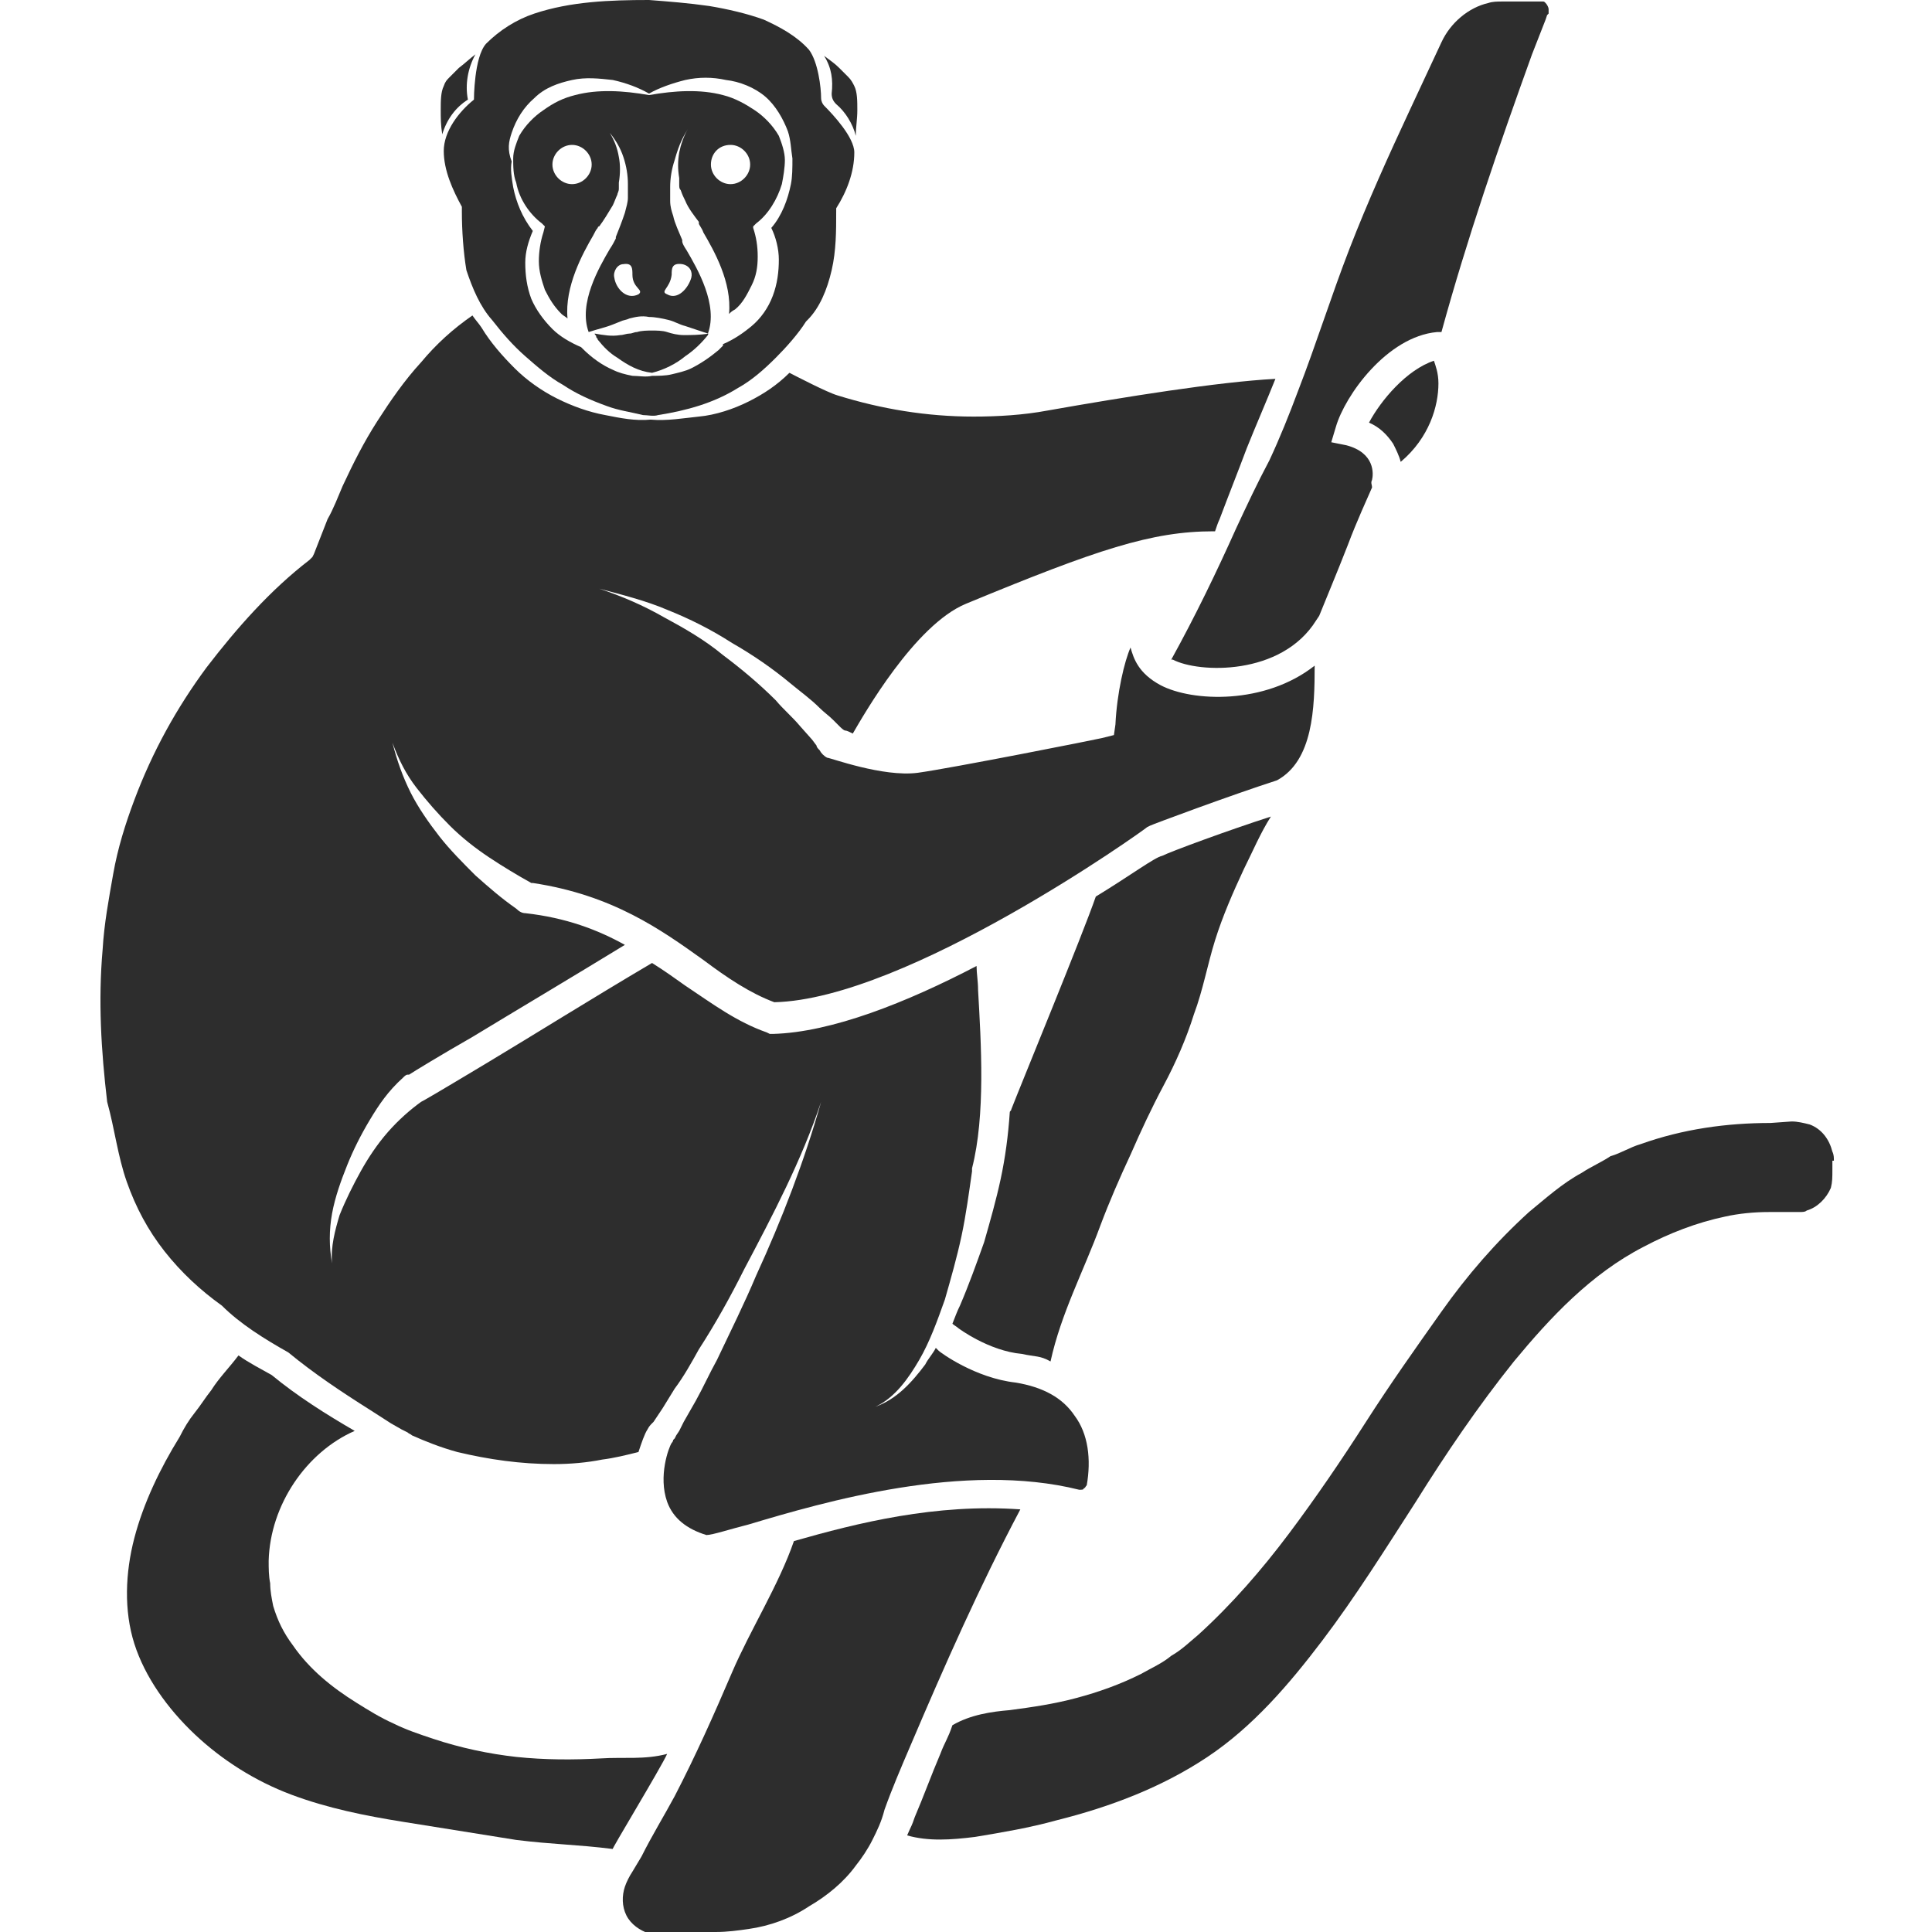 <?xml version="1.0" encoding="utf-8"?>
<!-- Generator: Adobe Illustrator 23.0.0, SVG Export Plug-In . SVG Version: 6.00 Build 0)  -->
<svg version="1.1" id="Layer_1" xmlns="http://www.w3.org/2000/svg" xmlns:xlink="http://www.w3.org/1999/xlink" x="0px" y="0px"
	 viewBox="0 0 128 128" style="enable-background:new 0 0 128 128;" xml:space="preserve">
<style type="text/css">
	.st0{fill:#2D2D2D;}
</style>
<g>
	<path class="st0" d="M81.9,35c-1.3,2.9-2.7,5.8-4.3,8.7c0,0,0,0,0.1,0c1.7,0.9,7.2,1.1,9.5-2.6l0.2-0.3c0.4-1,1.2-2.9,1.9-4.7
		c0.6-1.6,1.3-3.1,1.6-3.8c0-0.2-0.1-0.3,0-0.5c0.1-0.4,0.2-1.8-1.7-2.3l-1-0.2l0.3-1c0.6-2.1,3.4-6,6.7-6.3l0.3,0l0,0
		c1.7-6.2,3.8-12.3,6-18.4l0.9-2.3l0.1-0.3l0.1-0.1c0-0.1,0-0.1,0-0.1c0-0.1,0-0.1,0-0.2c0-0.1-0.1-0.3-0.2-0.4
		c-0.1-0.1-0.1-0.1-0.2-0.1c0,0-0.1,0-0.1,0l-0.1,0H102l-1.2,0h-1.2c-0.4,0-0.7,0-1,0.1c-1.3,0.3-2.5,1.3-3.1,2.6l-2.1,4.5
		c-1.4,3-2.8,6.1-4,9.2c-1.2,3.1-2.2,6.3-3.4,9.4c-0.6,1.6-1.2,3.1-1.9,4.6C83.3,32,82.6,33.5,81.9,35z"/>
	<path class="st0" d="M45.3,22.2c-0.4,0-0.8-0.1-1.1-0.2c-0.3-0.1-0.7-0.1-1-0.1c-0.3,0-0.7,0-1,0.1c-0.2,0-0.3,0.1-0.5,0.1
		c-0.2,0-0.4,0.1-0.6,0.1c-0.6,0.1-1.1,0-1.7-0.1c0,0.1,0.1,0.1,0.1,0.2c0,0.1,0.1,0.1,0.1,0.2c0.4,0.5,0.8,0.9,1.3,1.2
		c0.7,0.5,1.4,0.9,2.3,1c0.8-0.2,1.6-0.6,2.2-1.1c0.6-0.4,1.1-0.9,1.5-1.4c0,0,0-0.1,0.1-0.1C46.3,22.2,45.8,22.2,45.3,22.2z"/>
	<path class="st0" d="M31,6.6c-0.2-1,0-2.1,0.5-3c-0.4,0.3-0.7,0.6-1.1,0.9c-0.2,0.2-0.4,0.4-0.6,0.6c-0.2,0.2-0.3,0.3-0.4,0.6
		c-0.2,0.4-0.2,1-0.2,1.6c0,0.5,0,1,0.1,1.6C29.6,7.9,30.2,7.1,31,6.6z"/>
	<path class="st0" d="M55.1,6.2c0,0.3,0.1,0.5,0.3,0.7c0.6,0.5,1.1,1.3,1.3,2.1c0-0.6,0.1-1.1,0.1-1.7c0-0.6,0-1.2-0.2-1.6
		c-0.1-0.2-0.2-0.4-0.4-0.6c-0.2-0.2-0.4-0.4-0.6-0.6c-0.3-0.3-0.6-0.5-1-0.8C55.1,4.5,55.2,5.3,55.1,6.2z"/>
	<path class="st0" d="M72.6,59.4C71.7,62,67.7,71.7,67,73.5c0,0.1-0.1,0.1-0.1,0.2c-0.1,1.5-0.3,3-0.6,4.4c0,0,0,0,0,0
		c-0.3,1.4-0.7,2.8-1.1,4.2c-0.5,1.4-1,2.8-1.6,4.2c-0.2,0.4-0.3,0.7-0.5,1.2c0.1,0.1,0.3,0.2,0.4,0.3c0,0,2,1.5,4.2,1.7
		c0.9,0.2,1.2,0.1,1.9,0.5c0.7-3.2,2.2-6,3.3-9c0.6-1.6,1.3-3.2,2-4.7c0.7-1.6,1.4-3.1,2.2-4.6c0.8-1.5,1.5-3.1,2-4.7
		c0.6-1.6,0.9-3.3,1.4-4.9c0.5-1.6,1.2-3.2,1.9-4.7c0.6-1.2,1.1-2.4,1.8-3.5c-2.8,0.9-6.6,2.3-7.2,2.6C76.5,56.8,74.9,58,72.6,59.4z
		"/>
	<path class="st0" d="M90.7,28c0.7,0.3,1.2,0.8,1.6,1.4c0.2,0.4,0.4,0.8,0.5,1.2c1.9-1.6,2.5-3.7,2.5-5.2c0-0.7-0.2-1.2-0.3-1.5
		C93.2,24.5,91.5,26.5,90.7,28z"/>
	<path class="st0" d="M44.2,116.2c-1.5,0.4-2.9,0.2-4.4,0.3c-1.8,0.1-3.7,0.1-5.6-0.1c-1.8-0.2-3.7-0.6-5.5-1.2
		c-0.9-0.3-1.8-0.6-2.6-1c-0.9-0.4-1.7-0.9-2.5-1.4c-1.6-1-3.1-2.2-4.2-3.8c-0.6-0.8-1-1.6-1.3-2.6c-0.1-0.5-0.2-1-0.2-1.5
		c-0.1-0.5-0.1-1-0.1-1.5c0.1-3.7,2.5-7.2,5.7-8.6l0,0c-1.9-1.1-3.8-2.3-5.5-3.7c-0.7-0.4-1.5-0.8-2.2-1.3c-0.6,0.8-1.3,1.5-1.8,2.3
		c-0.4,0.5-0.7,1-1.1,1.5c-0.4,0.5-0.7,1-1,1.6c-1.3,2.1-2.4,4.4-3,6.7c-0.6,2.3-0.7,4.8,0,7c0.7,2.2,2.2,4.3,4,6
		c1.8,1.7,4,3.1,6.4,4c2.4,0.9,4.9,1.4,7.4,1.8c2.5,0.4,5,0.8,7.5,1.2c2.4,0.3,4,0.3,6.4,0.6C40.4,122.7,43.8,117.1,44.2,116.2z"/>
	<path class="st0" d="M32.6,21.2L32.6,21.2L32.6,21.2c0.7,0.9,1.4,1.7,2.2,2.4c0.8,0.7,1.6,1.4,2.5,1.9c0.9,0.6,1.8,1,2.9,1.4
		c0.8,0.3,1.6,0.4,2.4,0.6c0.3,0,0.7,0.1,1,0c1.9-0.3,3.7-0.8,5.3-1.8c0.9-0.5,1.7-1.2,2.5-2c0.7-0.7,1.5-1.6,2-2.4l0.1-0.1l0,0
		c0.8-0.8,1.3-2,1.6-3.3c0.3-1.3,0.3-2.6,0.3-3.9v-0.1l0-0.1c0.7-1.1,1.2-2.4,1.2-3.7c0-1-1.4-2.5-2-3.1c-0.1-0.1-0.2-0.3-0.2-0.5
		c0-0.7-0.2-2.4-0.8-3.2c-0.8-0.9-1.9-1.5-3-2c-1.1-0.4-2.4-0.7-3.6-0.9C45.6,0.2,44.3,0.1,43,0c-2.6,0-5.2,0.1-7.6,0.9
		c-1.2,0.4-2.3,1.1-3.2,2c-0.8,0.9-0.8,3.7-0.8,3.7c-1,0.8-2,2.1-2,3.4c0,1.3,0.6,2.6,1.2,3.7l0,0.1V14c0,1.3,0.1,2.7,0.3,3.9
		C31.3,19.1,31.8,20.3,32.6,21.2z M33.9,8.8L33.9,8.8c0.3-0.9,0.8-1.7,1.5-2.3c0.7-0.7,1.6-1,2.5-1.2c0.9-0.2,1.8-0.1,2.7,0
		c0.9,0.2,1.7,0.5,2.4,0.9c0.7-0.4,1.6-0.7,2.4-0.9c0.9-0.2,1.8-0.2,2.7,0C49,5.4,50,5.8,50.7,6.4c0.7,0.6,1.2,1.5,1.5,2.3l0,0
		c0.2,0.6,0.2,1.2,0.3,1.8c0,0.6,0,1.2-0.1,1.7c-0.2,1-0.6,2.1-1.3,2.9c0.3,0.6,0.5,1.4,0.5,2.1c0,0.8-0.1,1.6-0.4,2.4
		c-0.3,0.8-0.8,1.5-1.4,2c-0.6,0.5-1.2,0.9-1.9,1.2c0,0,0,0,0,0.1c-0.1,0.1-0.2,0.2-0.3,0.3c-0.6,0.5-1.2,0.9-1.8,1.2
		c-0.4,0.2-0.9,0.3-1.3,0.4c-0.4,0.1-0.9,0.1-1.3,0.1c-0.4,0.1-0.9,0-1.3,0c-0.5-0.1-0.9-0.2-1.3-0.4c-0.7-0.3-1.4-0.8-2-1.4
		c0,0,0,0,0,0c0,0-0.1-0.1-0.1-0.1c-0.7-0.3-1.4-0.7-1.9-1.2c-0.6-0.6-1.1-1.3-1.4-2c-0.3-0.8-0.4-1.6-0.4-2.4
		c0-0.7,0.2-1.4,0.5-2.1c-0.7-0.9-1.1-1.9-1.3-2.9c-0.1-0.6-0.2-1.2-0.1-1.7C33.6,9.9,33.7,9.4,33.9,8.8z"/>
	<path class="st0" d="M19.1,89.6L19.1,89.6c1.7,1.4,3.5,2.6,5.4,3.8l1.4,0.9l0.7,0.4l0.4,0.2c0.1,0.1,0.2,0.1,0.3,0.2
		c0.9,0.4,1.9,0.8,3,1.1c2.1,0.5,4.2,0.8,6.4,0.8c1.1,0,2.2-0.1,3.2-0.3c0.8-0.1,1.6-0.3,2.4-0.5c0.2-0.6,0.4-1.2,0.6-1.5
		c0.1-0.2,0.2-0.3,0.3-0.4l0.1-0.1l0.2-0.3l0.4-0.6l0.8-1.3c0.6-0.8,1.1-1.7,1.6-2.6c1.1-1.7,2.1-3.5,3-5.3
		c1.9-3.6,3.8-7.2,5.1-11.1c-1.1,3.9-2.6,7.8-4.3,11.5c-0.8,1.9-1.7,3.7-2.6,5.6c-0.5,0.9-0.9,1.8-1.4,2.7l-0.8,1.4L45,94.8
		l-0.2,0.3l-0.1,0.2l-0.1,0.1c0,0.1-0.1,0.2-0.1,0.2c-0.2,0.3-0.9,2.2-0.3,3.9c0.4,1.1,1.3,1.8,2.6,2.2c0.4,0,1.6-0.4,2.8-0.7
		c5-1.5,14.3-4.2,21.9-2.3c0.2,0,0.3,0,0.3-0.1c0.1,0,0.1-0.1,0.2-0.2c0.3-1.7,0.1-3.4-0.8-4.6c-0.8-1.2-2.1-1.9-3.9-2.2
		c-2.7-0.3-5-2-5.1-2.1c-0.1-0.1-0.1-0.1-0.2-0.2c-0.2,0.4-0.5,0.7-0.7,1.1c-0.9,1.2-1.9,2.3-3.3,2.8c1.3-0.6,2.2-1.9,2.9-3.1
		c0.7-1.2,1.2-2.6,1.7-4c0.4-1.4,0.8-2.8,1.1-4.2c0.3-1.4,0.5-2.9,0.7-4.3v0c0-0.1,0-0.1,0-0.2c0.9-3.5,0.6-8.3,0.4-11.8
		c0-0.6-0.1-1.1-0.1-1.6c-4.6,2.4-9.6,4.4-13.5,4.5H51l-0.2-0.1c-2-0.7-3.6-1.9-5.4-3.1c-0.7-0.5-1.4-1-2.2-1.5
		c-3.9,2.3-7.9,4.8-10.9,6.6c-3.5,2.1-4.2,2.5-4.4,2.6l0,0c-0.7,0.5-1.5,1.2-2.2,2c-0.7,0.8-1.3,1.7-1.8,2.6c-0.5,0.9-1,1.9-1.4,2.9
		c-0.3,1-0.6,2.1-0.5,3.2c-0.2-1.1-0.2-2.2,0-3.3c0.2-1.1,0.6-2.2,1-3.2c0.4-1,0.9-2,1.5-3c0.6-1,1.2-1.9,2.2-2.8
		c0.1-0.1,0.2-0.2,0.3-0.2c0,0,0,0,0.1,0c0.3-0.2,2.1-1.3,4.2-2.5c2.8-1.7,6.5-3.9,10.1-6.1c-1.8-1-3.9-1.8-6.6-2.1
		c-0.2,0-0.4-0.1-0.6-0.3c-1-0.7-1.8-1.4-2.7-2.2c-0.8-0.8-1.7-1.7-2.4-2.6c-0.7-0.9-1.4-1.9-1.9-2.9c-0.5-1-0.9-2.1-1.2-3.3
		c0.4,1.1,0.9,2.1,1.6,3c0.7,0.9,1.4,1.7,2.2,2.5c0.8,0.8,1.7,1.5,2.6,2.1c0.9,0.6,1.9,1.2,2.8,1.7l0,0c0,0,0,0,0.1,0
		c5.3,0.8,8.5,3.1,11.3,5.1c1.6,1.2,3.1,2.2,4.7,2.8C60.1,66.2,75.8,55,76,54.8l0.2-0.1c0.2-0.1,5.3-2,8.4-3
		c2.4-1.3,2.5-4.8,2.5-7.6c-3.3,2.6-8.1,2.4-10.2,1.3c-1.5-0.8-1.8-1.8-2-2.5c-0.4,0.9-0.9,3-1,5.1l-0.1,0.7L73,48.9
		c-0.4,0.1-10,2-12.2,2.3c-2.3,0.3-5.8-1-6-1c-0.2-0.1-0.4-0.3-0.5-0.5c-0.1-0.1-0.2-0.2-0.2-0.3L53.8,49L53,48.1
		c-0.5-0.6-1.1-1.1-1.6-1.7c-1.1-1.1-2.3-2.1-3.5-3c-1.2-1-2.6-1.8-3.9-2.5c-1.4-0.8-2.8-1.4-4.3-1.9c1.5,0.4,3.1,0.8,4.5,1.4
		c1.5,0.6,2.9,1.3,4.3,2.2c1.4,0.8,2.7,1.7,3.9,2.7c0.6,0.5,1.3,1,1.9,1.6c0.3,0.3,0.6,0.5,0.9,0.8l0.4,0.4c0.1,0.1,0.3,0.3,0.4,0.3
		l0,0c0.1,0,0.3,0.1,0.5,0.2c0.7-1.2,4.1-7.2,7.5-8.6c8.7-3.6,12.3-4.8,16.4-4.8c0,0,0,0,0.1,0c0.1-0.3,0.2-0.6,0.3-0.8
		c0.6-1.6,1.2-3.1,1.8-4.7c0.6-1.5,1.3-3.1,1.9-4.6c-3.8,0.2-10,1.2-15.1,2.1c-1.6,0.3-3.3,0.4-4.9,0.4c-3.1,0-6.1-0.5-9-1.4
		c-0.7-0.2-2.8-1.3-3.2-1.5c-0.8,0.8-1.7,1.4-2.7,1.9c-1,0.5-2.2,0.9-3.3,1c-1,0.1-2.1,0.3-3.2,0.2c-1,0.1-2-0.1-3-0.3
		c-1.1-0.2-2.2-0.6-3.2-1.1c-1-0.5-2-1.2-2.8-2c-0.8-0.8-1.6-1.7-2.2-2.7c-0.2-0.3-0.4-0.5-0.6-0.8c-1.3,0.9-2.4,1.9-3.4,3.1
		c-1.1,1.2-2,2.5-2.9,3.9c-0.9,1.4-1.6,2.8-2.3,4.3c-0.3,0.7-0.6,1.5-1,2.2l-0.9,2.3l-0.1,0.2l-0.2,0.2c-2.6,2-4.8,4.5-6.8,7.1
		c-2,2.7-3.6,5.6-4.8,8.8c-0.6,1.6-1.1,3.2-1.4,4.9c-0.3,1.7-0.6,3.3-0.7,5c-0.3,3.4-0.1,6.7,0.3,10.1c0.5,1.8,0.7,3.6,1.3,5.3
		c0.6,1.7,1.4,3.2,2.5,4.6c1.1,1.4,2.4,2.6,3.8,3.6C15.9,87.7,17.5,88.7,19.1,89.6L19.1,89.6z"/>
	<path class="st0" d="M121.5,76.9c0-0.2,0-0.4-0.1-0.6c-0.2-0.8-0.7-1.5-1.5-1.8c-0.4-0.1-0.8-0.2-1.2-0.2l-1.4,0.1h0
		c-2.9,0-5.8,0.4-8.6,1.4c-0.7,0.2-1.3,0.6-2,0.8c-0.6,0.4-1.3,0.7-1.9,1.1c-1.3,0.7-2.4,1.7-3.5,2.6c-2.2,2-4.1,4.2-5.8,6.6
		c-1.7,2.4-3.4,4.8-5,7.3c-1.6,2.5-3.3,5-5.1,7.4c-1.8,2.4-3.8,4.7-6,6.7c-0.6,0.5-1.1,1-1.8,1.4c-0.6,0.5-1.3,0.8-2,1.2
		c-1.4,0.7-2.8,1.2-4.3,1.6c-1.5,0.4-2.9,0.6-4.4,0.8c-1.2,0.1-2.6,0.3-3.8,1c-0.3,0.9-0.5,1.1-0.8,1.9c-0.6,1.4-1.1,2.8-1.7,4.2
		c-0.2,0.6-0.2,0.5-0.5,1.2c1.4,0.4,2.9,0.3,4.5,0.1c1.8-0.3,3.6-0.6,5.4-1.1c3.6-0.9,7-2.2,10-4.2c3-2,5.4-4.8,7.6-7.7
		c2.2-2.9,4.2-6.1,6.2-9.2c2-3.2,4.1-6.3,6.5-9.3c2.4-2.9,5.1-5.8,8.6-7.6c1.7-0.9,3.5-1.6,5.4-2c0.9-0.2,1.9-0.3,2.9-0.3l1.4,0
		l0.1,0l0,0l0.1,0l0.1,0l0.3,0c0.2,0,0.4,0,0.5-0.1c0.7-0.2,1.3-0.8,1.6-1.5c0.1-0.4,0.1-0.7,0.1-1.2V76.9z"/>
	<path class="st0" d="M67.6,100c-5.6-0.4-10.8,0.9-15,2.1c-1,2.9-2.9,5.9-4.1,8.7c-1.2,2.8-2.4,5.5-3.8,8.2c-0.7,1.3-1.5,2.6-2.2,4
		l-0.6,1c-0.2,0.3-0.4,0.7-0.5,1c-0.2,0.6-0.2,1.3,0.1,1.9c0.3,0.6,0.9,1,1.5,1.2c0.2,0,0.3,0,0.5,0l0.6,0c0.4,0,0.7,0,1.1,0
		c0.7,0,1.5,0,2.2-0.1c0.8,0,1.5-0.1,2.2-0.2c1.4-0.2,2.8-0.7,4-1.5c1.2-0.7,2.3-1.6,3.1-2.7c0.4-0.5,0.8-1.1,1.1-1.7
		c0.3-0.6,0.6-1.2,0.8-2c0.5-1.4,1.1-2.8,1.7-4.2C62.6,110.3,64.9,105.1,67.6,100z"/>
	<path class="st0" d="M35.9,14.8l0.2,0.2l-0.1,0.4c-0.2,0.6-0.3,1.3-0.3,1.9c0,0.7,0.2,1.3,0.4,1.9c0.3,0.6,0.6,1.1,1.1,1.6
		c0.1,0.1,0.3,0.2,0.4,0.3c-0.2-2.1,1-4.3,1.7-5.5c0.1-0.2,0.2-0.4,0.3-0.5c0,0,0,0,0,0c0,0,0-0.1,0.1-0.1l0,0
		c0.3-0.4,0.6-0.9,0.9-1.4c0.1-0.2,0.2-0.5,0.3-0.7c0-0.1,0.1-0.2,0.1-0.4l0-0.4c0.1-0.6,0.1-1.2,0-1.7c-0.1-0.6-0.3-1.1-0.6-1.6
		c0.4,0.5,0.7,1,0.9,1.6c0.2,0.6,0.3,1.2,0.3,1.8l0,0.4c0,0.1,0,0.3,0,0.5c0,0.3-0.1,0.6-0.2,1c-0.2,0.6-0.4,1.1-0.6,1.6
		c0,0,0,0,0,0c0,0,0,0,0,0.1c0,0,0,0,0,0l0,0c-0.1,0.2-0.2,0.4-0.4,0.7c-0.7,1.2-2.1,3.6-1.4,5.5c0.6-0.2,1.1-0.3,1.6-0.5l0.5-0.2
		c0.2-0.1,0.4-0.1,0.6-0.2c0.4-0.1,0.8-0.2,1.3-0.1c0.4,0,0.9,0.1,1.3,0.2c0.4,0.1,0.7,0.3,1.1,0.4l1.5,0.5c0.7-1.9-0.7-4.3-1.4-5.5
		c-0.2-0.3-0.3-0.5-0.3-0.6c0,0,0,0,0,0c0,0,0,0,0,0c0,0,0,0,0-0.1c0,0,0,0,0,0c-0.2-0.5-0.5-1.1-0.6-1.6c-0.1-0.3-0.2-0.6-0.2-1
		c0-0.2,0-0.4,0-0.5l0-0.4c0-0.6,0.1-1.2,0.3-1.8C45,9.5,45.3,9,45.6,8.5c-0.3,0.5-0.5,1.1-0.6,1.6c-0.1,0.6-0.1,1.1,0,1.7l0,0.4
		c0,0.2,0,0.3,0.1,0.4c0.1,0.3,0.2,0.5,0.3,0.7c0.2,0.5,0.6,1,0.9,1.4l0,0c0,0,0,0,0,0.1c0,0,0,0,0,0c0,0.1,0.2,0.3,0.3,0.6
		c0.7,1.2,1.9,3.3,1.7,5.4c0.1-0.1,0.2-0.2,0.4-0.3c0.5-0.4,0.8-1,1.1-1.6c0.3-0.6,0.4-1.2,0.4-1.9c0-0.7-0.1-1.3-0.3-1.9L49.9,15
		l0.2-0.2c0.8-0.6,1.4-1.6,1.7-2.6c0.1-0.5,0.2-1.1,0.2-1.6c0-0.5-0.2-1.1-0.4-1.6l0,0c-0.4-0.7-1-1.3-1.6-1.7
		c-0.6-0.4-1.3-0.8-2.1-1c-1.5-0.4-3.2-0.3-4.9,0h0l0,0l0,0c-1.7-0.3-3.4-0.4-4.9,0c-0.8,0.2-1.4,0.5-2.1,1c-0.6,0.4-1.2,1-1.6,1.7
		c-0.2,0.5-0.4,1-0.4,1.5c0,0.5,0,1.1,0.2,1.6C34.4,13.2,35.1,14.2,35.9,14.8z M48.4,9.6c0.7,0,1.3,0.6,1.3,1.3
		c0,0.7-0.6,1.3-1.3,1.3c-0.7,0-1.3-0.6-1.3-1.3C47.1,10.2,47.6,9.6,48.4,9.6z M44.5,18.2c0-0.4,0-0.8,0.7-0.7
		c0.5,0.1,0.7,0.5,0.6,0.9c-0.2,0.7-0.9,1.5-1.6,1.1C43.7,19.3,44.4,19.1,44.5,18.2z M41.9,18.2c0,0.9,0.8,1,0.4,1.3
		c-0.8,0.4-1.5-0.4-1.6-1.1c-0.1-0.4,0.2-0.9,0.6-0.9C41.9,17.4,41.9,17.8,41.9,18.2z M37.9,9.6c0.7,0,1.3,0.6,1.3,1.3
		c0,0.7-0.6,1.3-1.3,1.3s-1.3-0.6-1.3-1.3C36.6,10.2,37.2,9.6,37.9,9.6z"/>
</g>
</svg>
